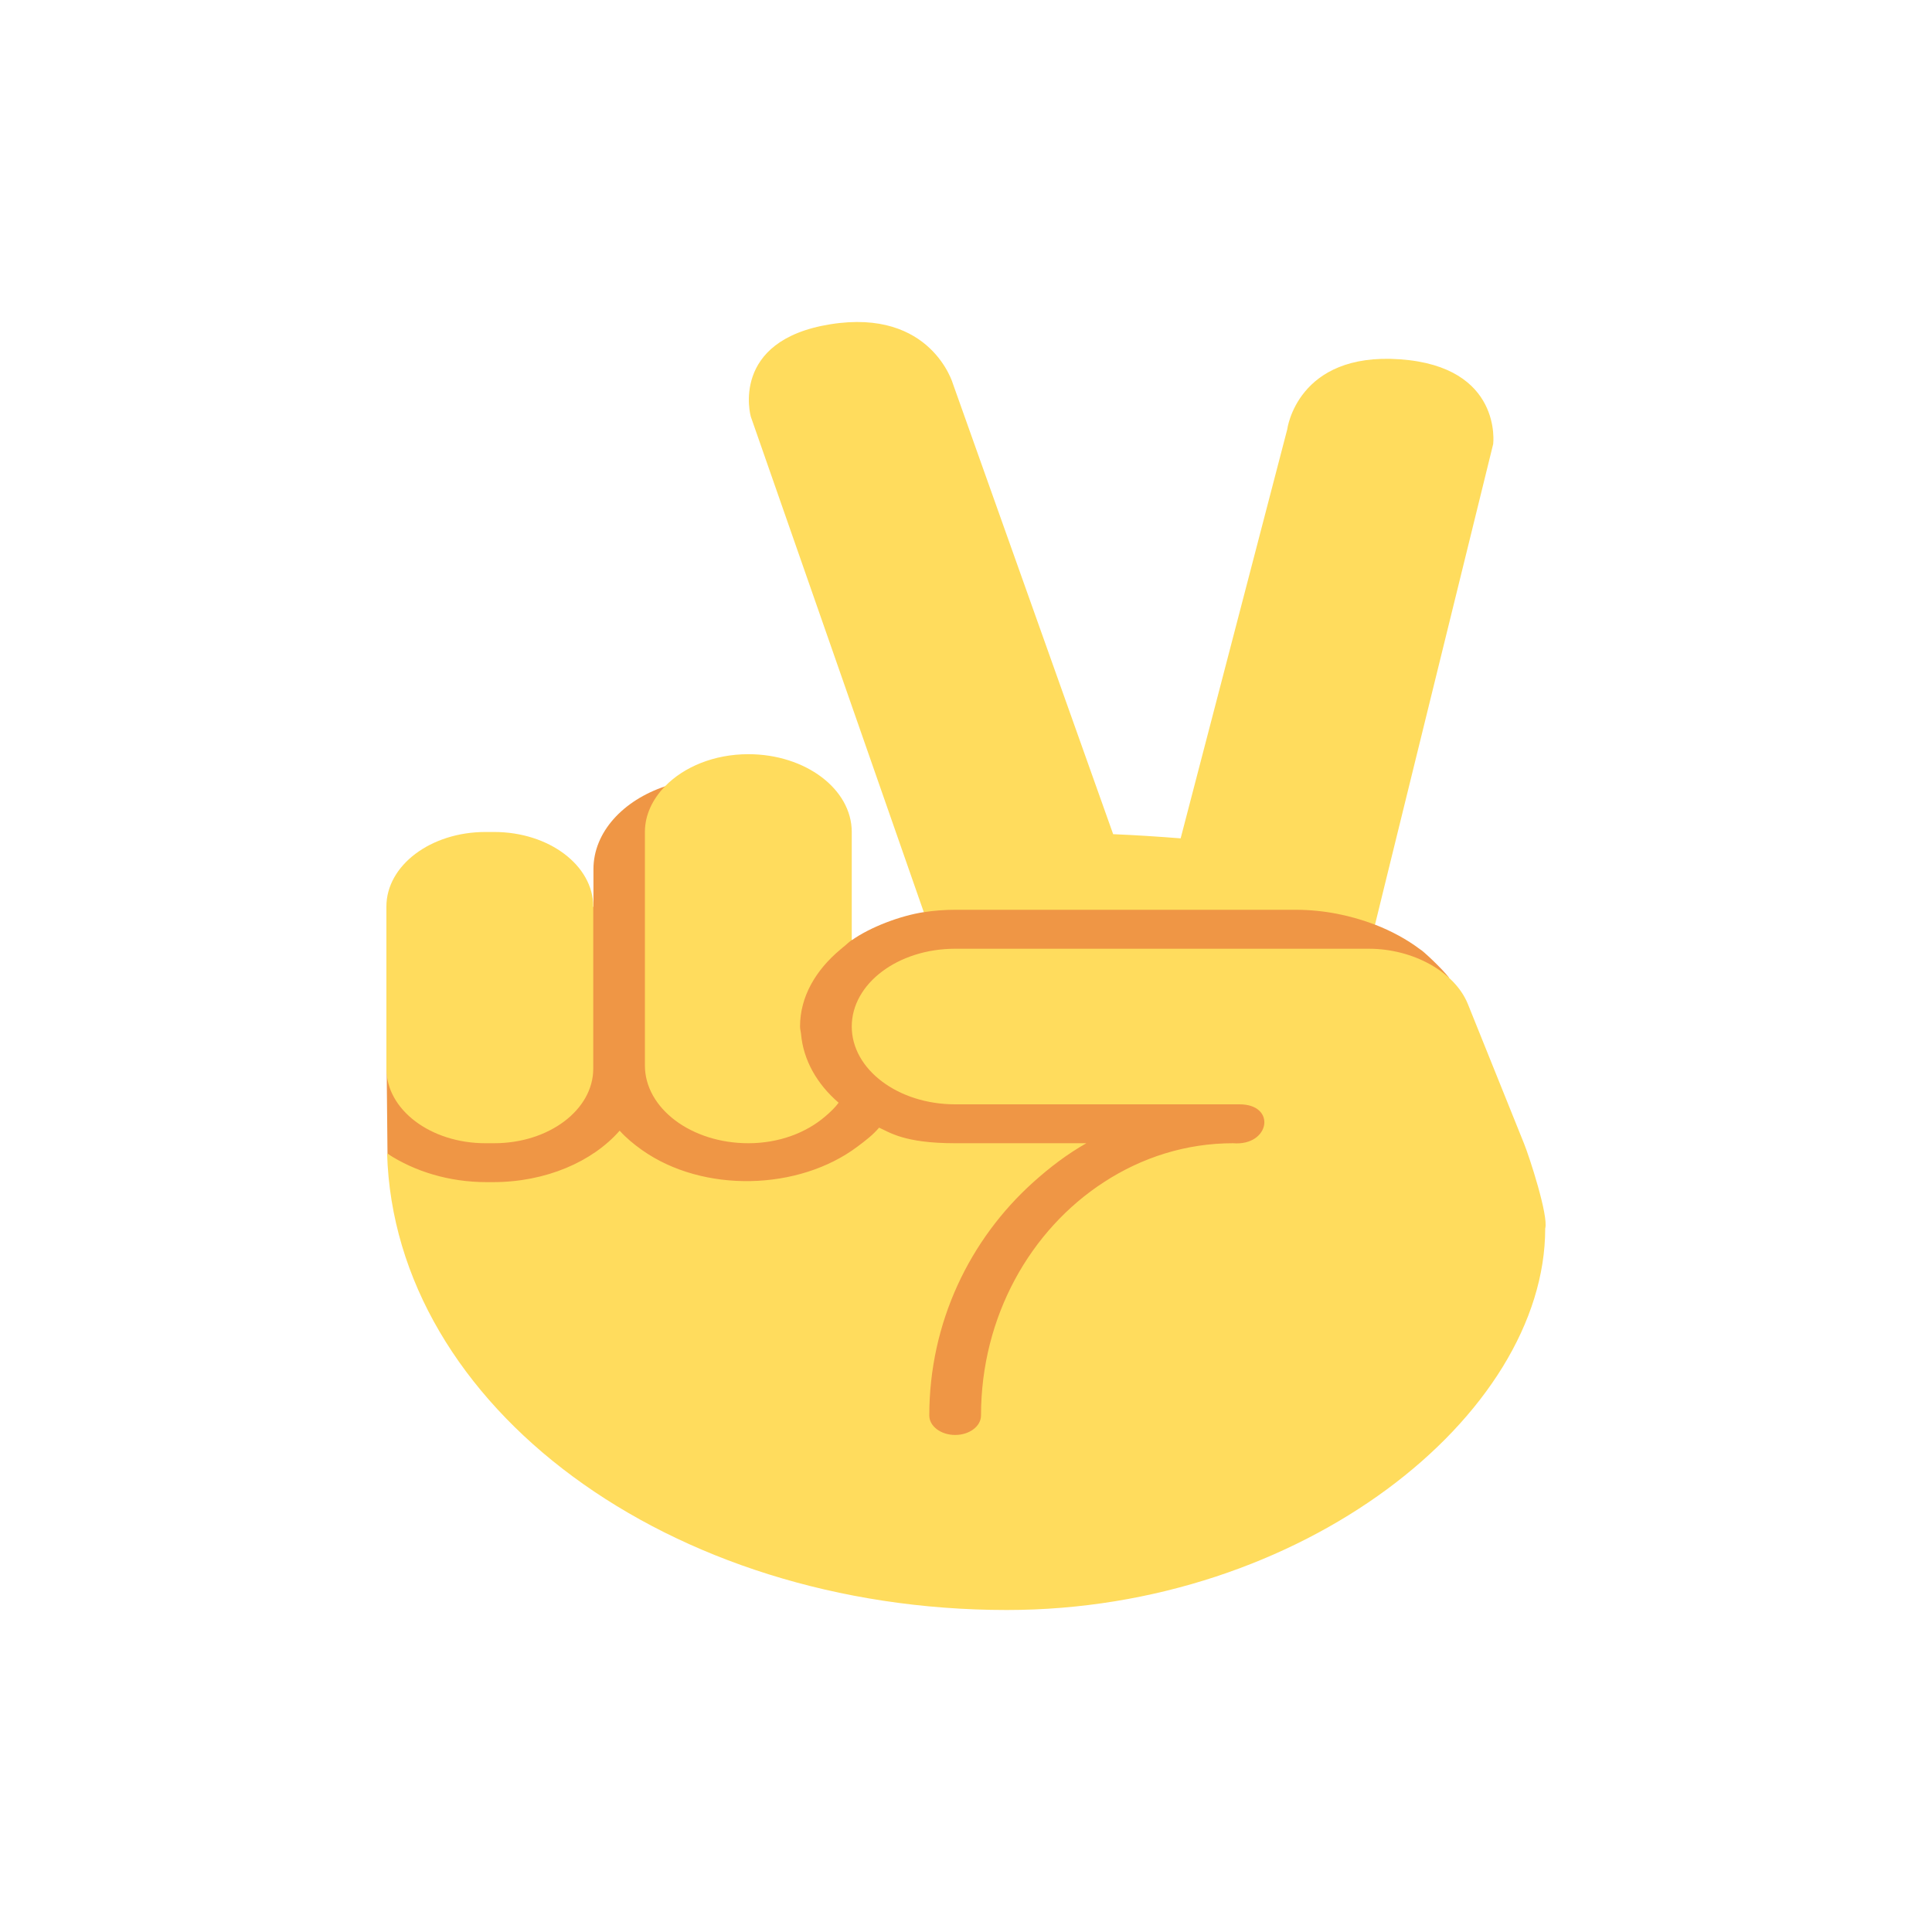 <svg width="30" height="30" viewBox="0 0 30 30" fill="none" xmlns="http://www.w3.org/2000/svg">
<path d="M22.051 14.741C21.847 14.587 21.607 14.457 21.349 14.357L21.028 13.538L14.595 13.504L14.348 14.163C13.973 14.22 13.513 14.398 13.23 14.597L10.331 12.209C9.675 12.428 9.215 12.921 9.215 13.497V14.077L6.004 16.593L6.017 17.915L14.033 24.395C14.033 24.395 22.478 15.161 22.498 15.179C22.396 15.044 22.087 14.755 22.051 14.741V14.741Z" fill="#EF9645"/>
<path d="M20.116 14.127H14.832C14.665 14.127 14.502 14.14 14.345 14.164L14.286 13.996L11.658 6.468C11.658 6.468 11.324 5.286 12.895 5.035C14.465 4.784 14.799 5.965 14.799 5.965L17.285 12.953C17.644 12.968 17.991 12.991 18.333 13.018L19.988 6.668C19.988 6.668 20.139 5.466 21.738 5.579C23.337 5.692 23.186 6.895 23.186 6.895L21.528 13.636L21.351 14.358C20.978 14.216 20.562 14.127 20.116 14.127ZM7.538 12.919H7.673C8.524 12.919 9.212 13.438 9.212 14.077V16.594C9.212 17.233 8.524 17.752 7.673 17.752H7.538C6.688 17.752 6 17.233 6 16.594V14.077C6 13.438 6.688 12.919 7.538 12.919ZM13.093 14.707L13.048 14.745C12.667 15.064 12.423 15.476 12.423 15.94C12.423 15.978 12.434 16.014 12.438 16.051C12.473 16.461 12.685 16.832 13.022 17.123C12.965 17.201 12.891 17.27 12.814 17.336C12.52 17.588 12.1 17.752 11.62 17.752C10.734 17.752 10.014 17.21 10.014 16.544V12.919C10.014 12.653 10.133 12.409 10.327 12.209C10.619 11.909 11.087 11.711 11.62 11.711C12.507 11.711 13.226 12.253 13.226 12.919V14.597C13.177 14.631 13.139 14.672 13.093 14.707V14.707Z" fill="#FFDC5D"/>
<path d="M7.655 18.356C8.477 18.356 9.201 18.038 9.622 17.557C9.721 17.668 9.84 17.766 9.968 17.857C10.92 18.531 12.404 18.488 13.314 17.805C13.436 17.714 13.557 17.621 13.65 17.511L13.648 17.509C13.809 17.578 14.029 17.752 14.832 17.752H16.869C16.572 17.92 16.3 18.128 16.046 18.356C15.06 19.242 14.43 20.534 14.43 21.98C14.43 22.147 14.61 22.282 14.832 22.282C15.053 22.282 15.233 22.147 15.233 21.98C15.233 20.441 16.001 19.096 17.142 18.356C17.729 17.974 18.413 17.752 19.147 17.752C19.72 17.799 19.827 17.148 19.247 17.148H14.832C13.945 17.148 13.226 16.606 13.226 15.94C13.226 15.273 13.945 14.732 14.832 14.732H21.255C21.944 14.732 22.588 15.091 22.791 15.586L23.663 17.752C23.746 17.954 24.048 18.882 23.994 19.075C23.994 21.98 20.223 25 15.634 25C10.386 25 6.125 21.84 6.011 17.912L6.022 17.918C6.436 18.187 6.966 18.356 7.556 18.356H7.655Z" fill="#FFDC5D"/>
</svg>
